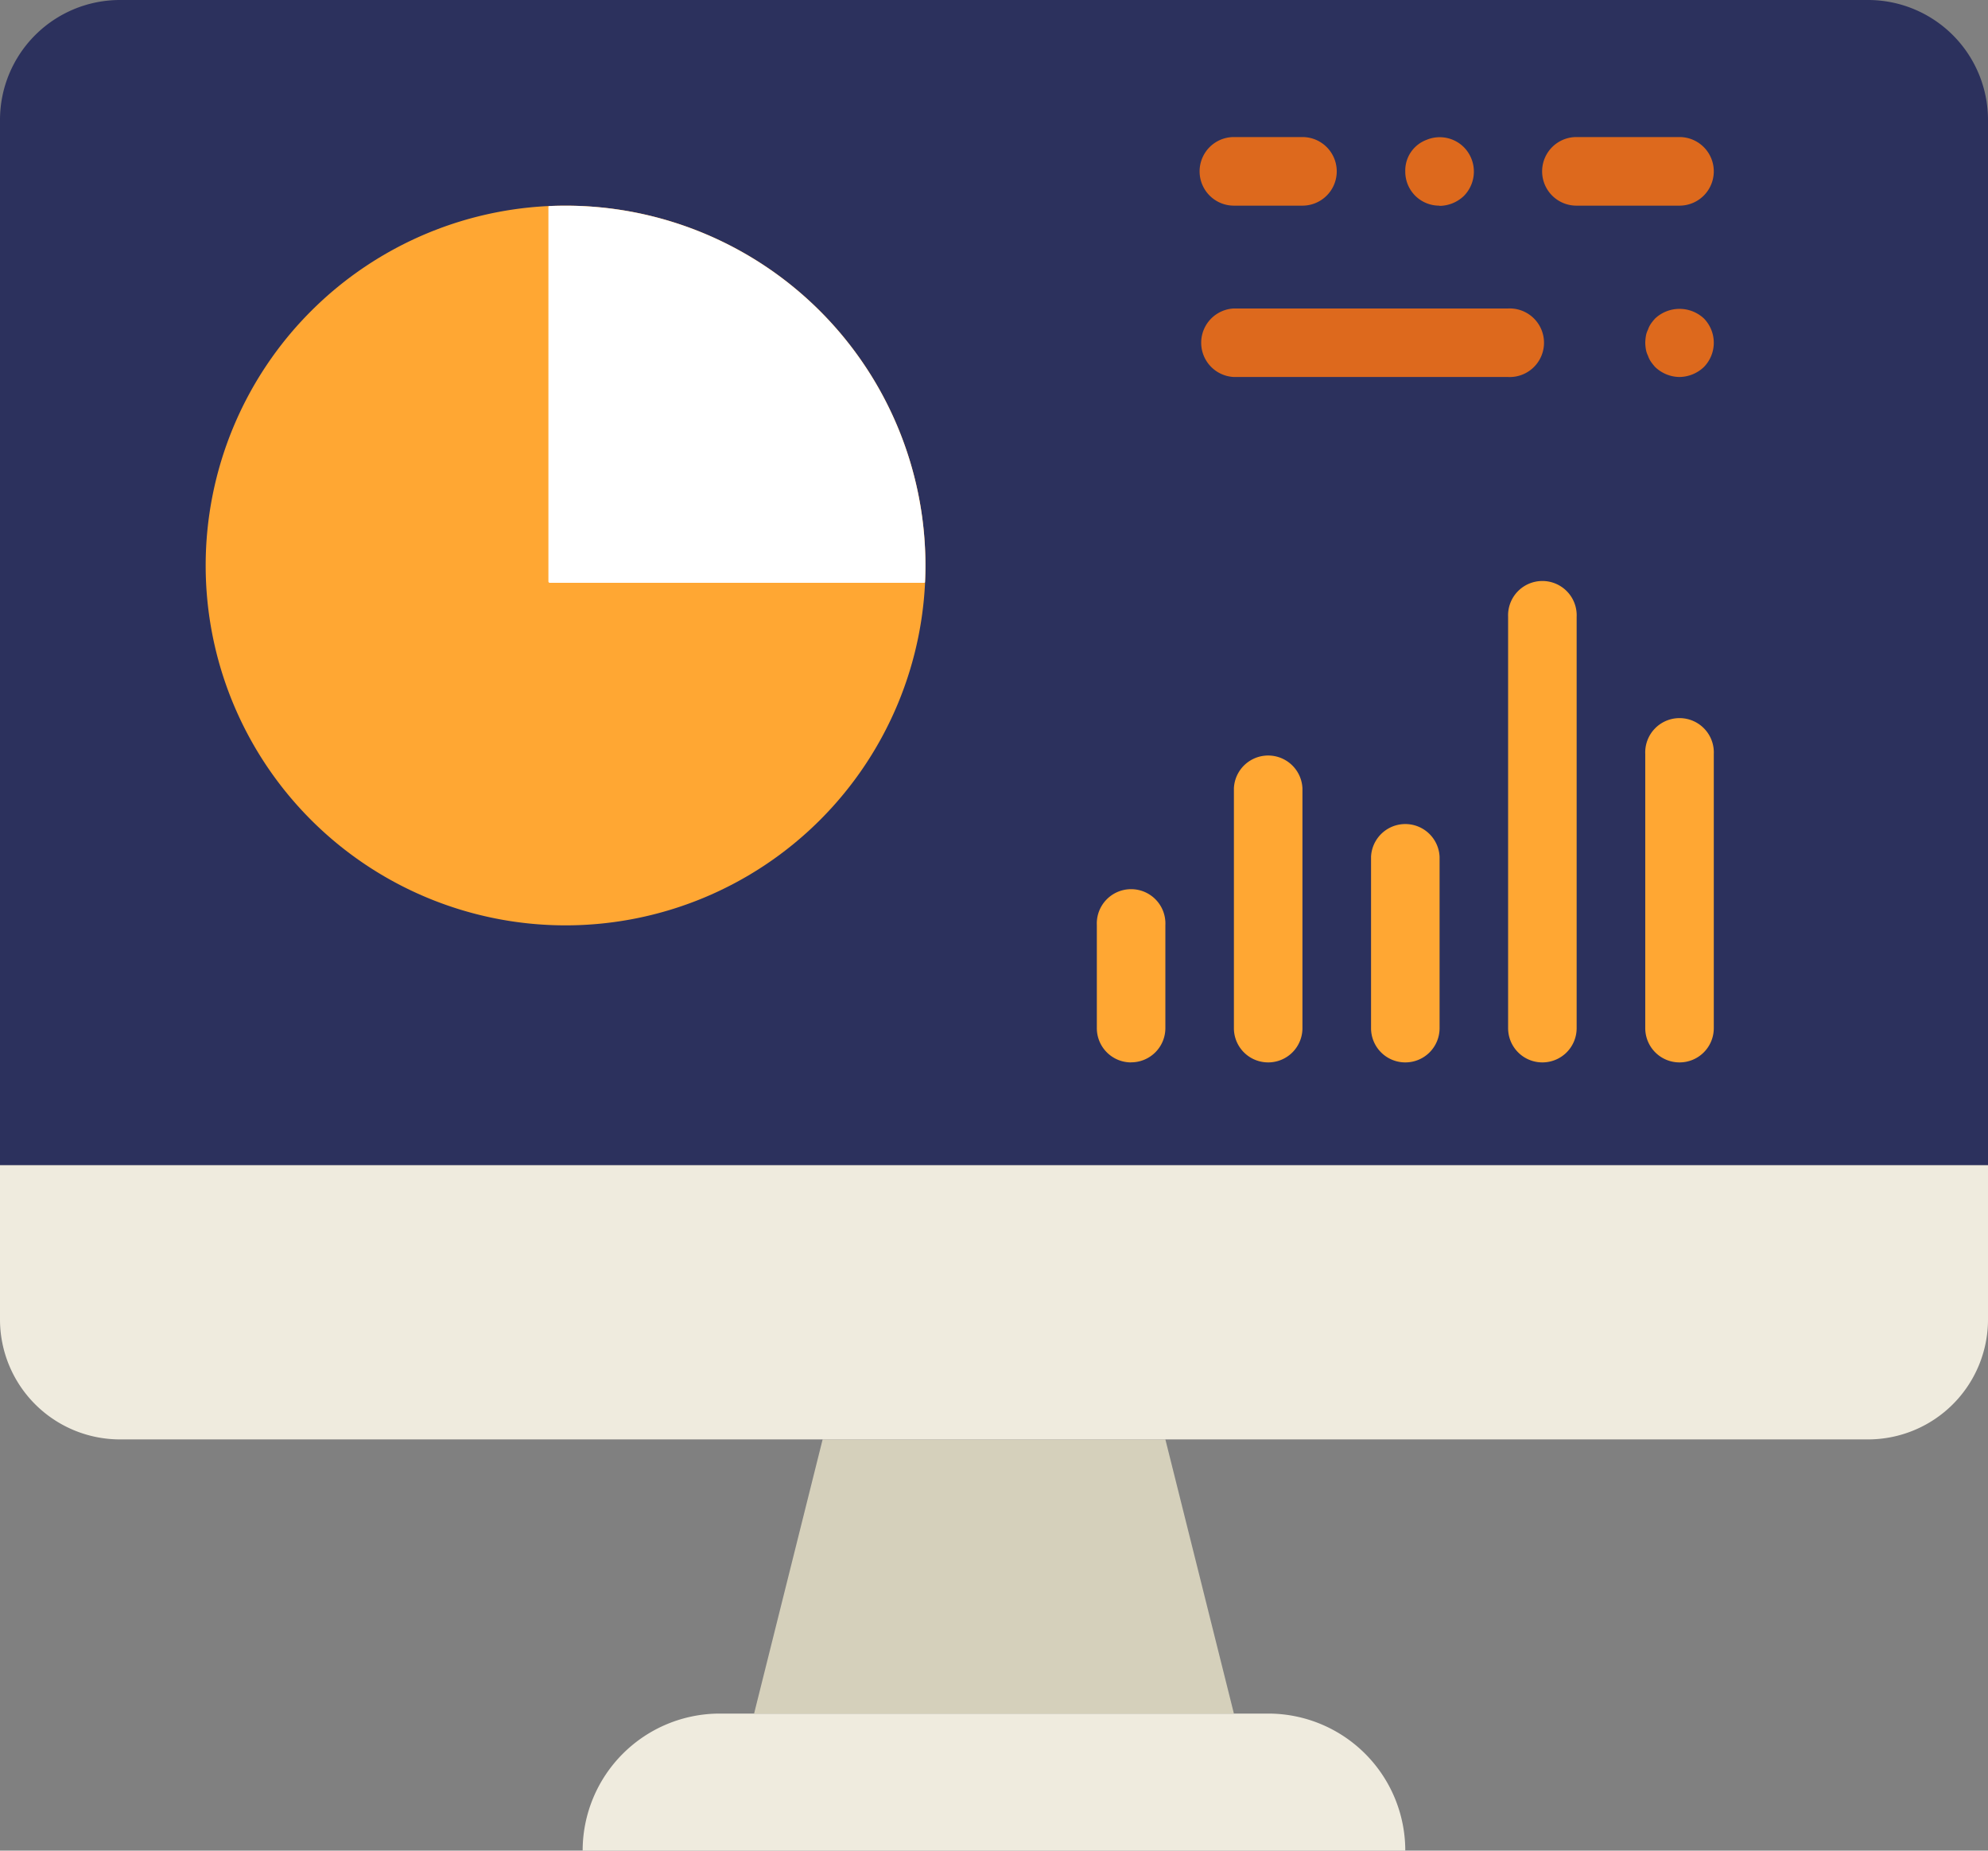 <svg xmlns="http://www.w3.org/2000/svg" viewBox="0 0 270.06 251.43"><rect x="0" y="0" width="270.06" height="251.43" fill="#808080" stroke="none"/><defs><style>.cls-1{fill:#2c315d;}.cls-2{fill:#efebde;}.cls-3{fill:#d5d0bb;}.cls-4{fill:#ffa733;}.cls-5{fill:#fff;}.cls-6{fill:#dd691d;}</style></defs><title>engagement</title><g id="Layer_2" data-name="Layer 2"><g id="Layer_1-2" data-name="Layer 1"><path class="cls-1" d="M270.06,158.31H0V16.3A16.3,16.3,0,0,1,16.3,0H253.76a16.3,16.3,0,0,1,16.3,16.3v142Z"/><path class="cls-2" d="M190.9,251.43H79.15a18.63,18.63,0,0,1,18.63-18.62h74.5a18.62,18.62,0,0,1,18.62,18.62"/><polygon class="cls-3" points="167.62 232.81 102.44 232.81 111.75 195.56 158.31 195.56 167.62 232.81"/><path class="cls-2" d="M253.76,195.56H16.3A16.3,16.3,0,0,1,0,179.26V158.31H270.06v20.95a16.3,16.3,0,0,1-16.3,16.3"/><path class="cls-4" d="M153.65,144.34a4.65,4.65,0,0,1-4.65-4.66v-14a4.66,4.66,0,1,1,9.31,0v14a4.65,4.65,0,0,1-4.66,4.65"/><path class="cls-4" d="M172.28,144.34a4.65,4.65,0,0,1-4.66-4.66V107.09a4.66,4.66,0,0,1,9.31,0v32.6a4.65,4.65,0,0,1-4.65,4.65"/><path class="cls-4" d="M190.9,144.34a4.65,4.65,0,0,1-4.65-4.66V116.4a4.66,4.66,0,0,1,9.31,0v23.28a4.65,4.65,0,0,1-4.66,4.66"/><path class="cls-4" d="M209.53,144.34a4.65,4.65,0,0,1-4.66-4.66V83.81a4.66,4.66,0,1,1,9.31,0v55.88a4.65,4.65,0,0,1-4.65,4.65"/><path class="cls-4" d="M228.15,144.34a4.65,4.65,0,0,1-4.65-4.66V102.44a4.66,4.66,0,1,1,9.31,0v37.24a4.65,4.65,0,0,1-4.66,4.66"/><path class="cls-4" d="M125.72,76.83A48.89,48.89,0,1,1,76.83,27.94a48.89,48.89,0,0,1,48.89,48.89"/><path class="cls-5" d="M74.56,28l-.06.06V79a.18.18,0,0,0,.17.18H125.6l.06-.07A48.89,48.89,0,0,0,74.56,28"/><path class="cls-6" d="M204.87,51.22H167.62a4.66,4.66,0,0,1,0-9.31h37.25a4.66,4.66,0,1,1,0,9.31"/><path class="cls-6" d="M228.15,51.22a4.86,4.86,0,0,1-3.3-1.35,6.86,6.86,0,0,1-.56-.7,3.3,3.3,0,0,1-.42-.84,3.08,3.08,0,0,1-.28-.84,6.34,6.34,0,0,1-.09-.93,6.47,6.47,0,0,1,.09-.93,3.08,3.08,0,0,1,.28-.84,3.3,3.3,0,0,1,.42-.84,6.78,6.78,0,0,1,.56-.69,4.86,4.86,0,0,1,6.61,0,4.72,4.72,0,0,1,0,6.61,4.91,4.91,0,0,1-3.31,1.35"/><path class="cls-6" d="M228.15,27.94h-14a4.66,4.66,0,0,1,0-9.32h14a4.66,4.66,0,0,1,0,9.32"/><path class="cls-6" d="M176.93,27.94h-9.31a4.66,4.66,0,0,1,0-9.32h9.31a4.66,4.66,0,0,1,0,9.32"/><path class="cls-6" d="M195.56,27.94a4.61,4.61,0,0,1-4.66-4.66A4.44,4.44,0,0,1,193.79,19a4.64,4.64,0,0,1,5.07,1,4.71,4.71,0,0,1,0,6.62,4.86,4.86,0,0,1-3.3,1.35"/></g></g></svg>